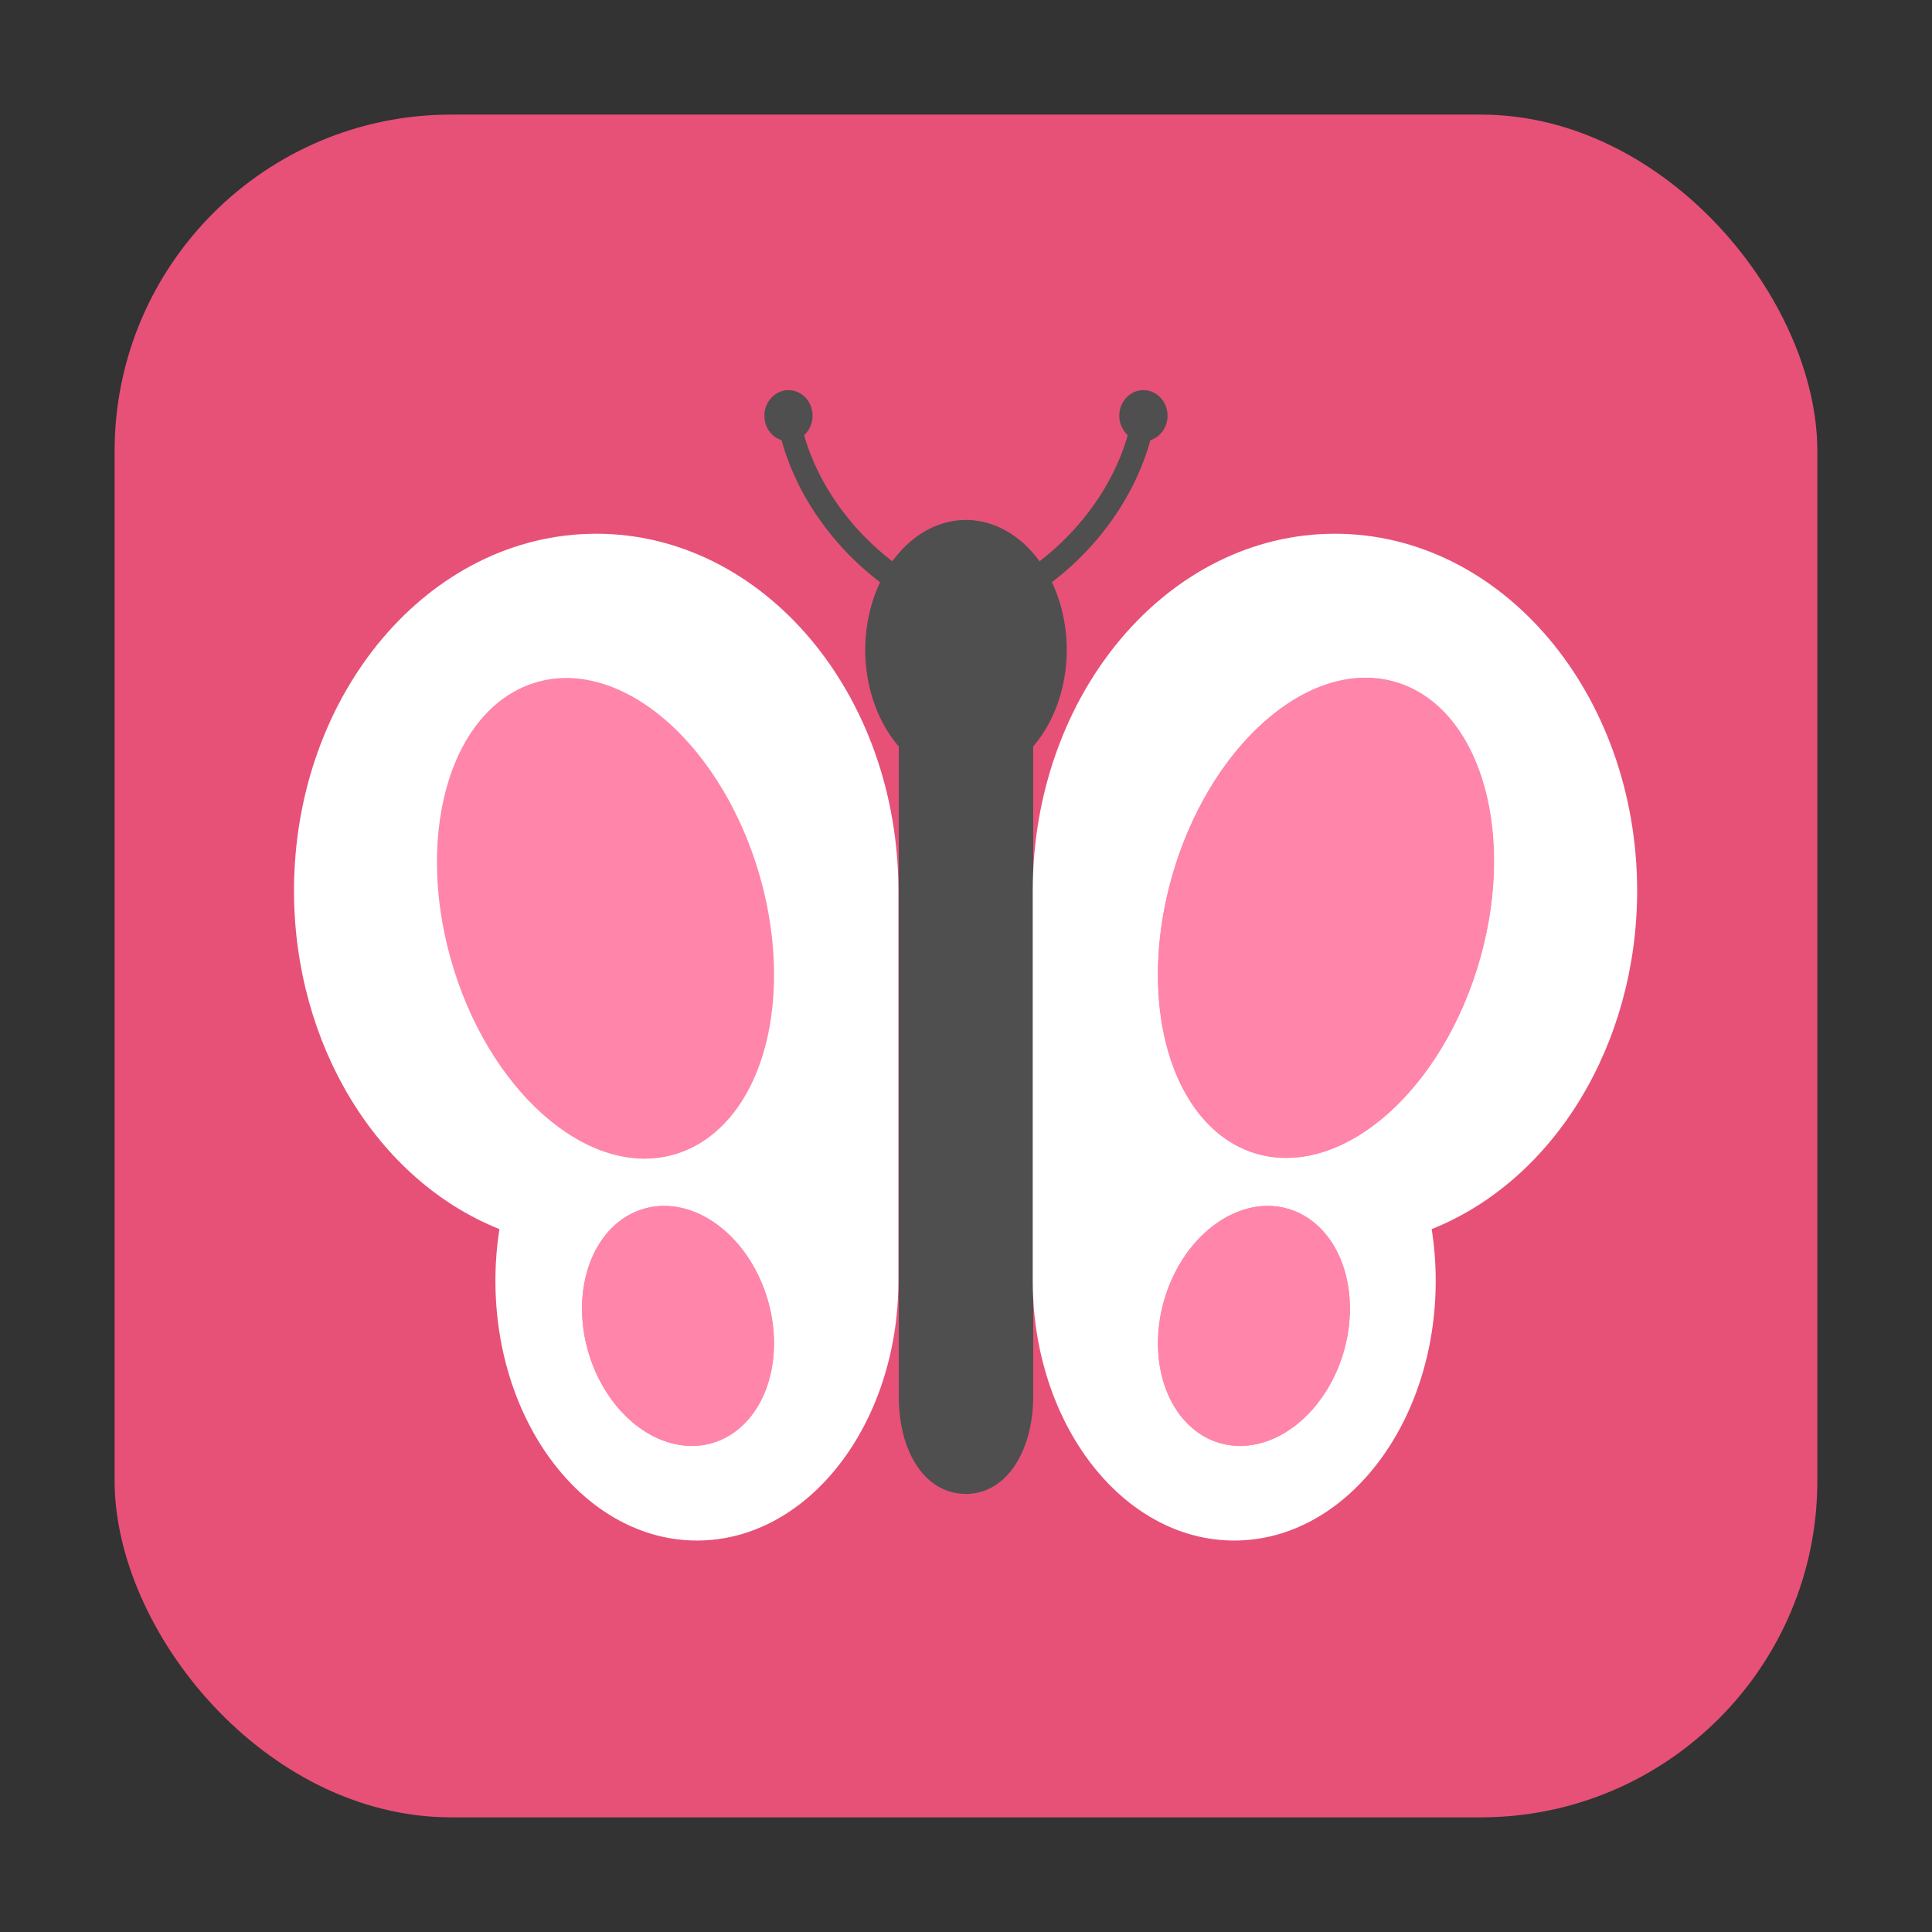 <?xml version="1.0" encoding="UTF-8" standalone="no"?>
<svg
   xmlns:dc="http://purl.org/dc/elements/1.1/"
   xmlns:cc="http://creativecommons.org/ns#"
   xmlns:rdf="http://www.w3.org/1999/02/22-rdf-syntax-ns#"
   xmlns:svg="http://www.w3.org/2000/svg"
   xmlns="http://www.w3.org/2000/svg"
   xmlns:sodipodi="http://sodipodi.sourceforge.net/DTD/sodipodi-0.dtd"
   xmlns:inkscape="http://www.inkscape.org/namespaces/inkscape"
   height="32"
   width="32"
   version="1"
   id="svg34"
   sodipodi:docname="qmmp.svg"
   inkscape:version="0.92.1 r">
  <rect width="100%" height="100%" fill="#333333" stroke="none"/>
  <defs
     id="defs38" />
  <sodipodi:namedview
     pagecolor="#ffffff"
     bordercolor="#666666"
     borderopacity="1"
     objecttolerance="10"
     gridtolerance="10"
     guidetolerance="10"
     inkscape:pageopacity="0"
     inkscape:pageshadow="2"
     inkscape:window-width="640"
     inkscape:window-height="480"
     id="namedview36"
     showgrid="false"
     inkscape:zoom="8.9375"
     inkscape:cx="10.098055"
     inkscape:cy="9.3809058"
     inkscape:current-layer="svg34" />
  <rect
     style="opacity:1;fill:#e75177;fill-opacity:1;fill-rule:evenodd;stroke:none;stroke-width:1.035;stroke-linecap:round;stroke-linejoin:bevel;stroke-miterlimit:4;stroke-dasharray:none;stroke-dashoffset:0;stroke-opacity:1"
     id="rect4497-6"
     width="28.203"
     height="28.203"
     x="1.898"
     y="1.898"
     ry="5.575" />
  <g
     id="g4531"
     transform="translate(40.279,-3.916)">
    <path
       style="fill:#4f4f4f;stroke-width:1"
       inkscape:connector-curvature="0"
       id="path4"
       d="m -27.219,10.378 c -0.22,0 -0.399,0.19 -0.399,0.424 0,0.192 0.119,0.353 0.284,0.405 0.247,0.896 0.829,1.74 1.632,2.353 a 1.669,2.151 0 0 0 -0.246,1.12 1.669,2.151 0 0 0 0.556,1.6 V 27.046 c 0,0.934 0.444,1.614 1.113,1.614 0.669,0 1.111,-0.707 1.113,-1.613 V 16.278 a 1.669,2.151 0 0 0 0.556,-1.599 1.669,2.151 0 0 0 -0.246,-1.12 c 0.803,-0.613 1.384,-1.457 1.631,-2.352 0.165,-0.053 0.284,-0.214 0.284,-0.405 0,-0.234 -0.179,-0.424 -0.399,-0.424 -0.221,0 -0.4,0.19 -0.4,0.424 0,0.129 0.055,0.244 0.14,0.321 -0.225,0.791 -0.746,1.538 -1.461,2.09 a 1.669,2.151 0 0 0 -1.219,-0.685 1.669,2.151 0 0 0 -1.219,0.685 c -0.715,-0.552 -1.236,-1.299 -1.461,-2.09 0.085,-0.077 0.14,-0.192 0.14,-0.321 0,-0.234 -0.18,-0.424 -0.4,-0.424 z" />
    <g
       style="fill:#ffffff;stroke-width:1.258"
       id="g8"
       transform="matrix(0.556,0,0,0.538,-37.634,6.301)">
      <path
         inkscape:connector-curvature="0"
         style="fill:#ffffff;stroke-width:1.258"
         id="path6"
         d="M 8.301,7 C 4.821,7 2,10.336 2,14.451 c 0.003,3.194 1.725,6.031 4.283,7.053 -0.056,0.354 -0.084,0.714 -0.084,1.076 0,2.993 1.882,5.42 4.201,5.42 2.32,0 4.2,-2.427 4.2,-5.42 V 14.451 C 14.6,10.336 11.78,7 8.301,7 Z m 15.398,0 c -3.479,0 -6.299,3.336 -6.299,7.451 v 8.129 c 0,2.993 1.88,5.42 4.2,5.42 2.319,0 4.201,-2.427 4.201,-5.42 0,-0.362 -0.029,-0.722 -0.084,-1.076 2.558,-1.022 4.28,-3.859 4.283,-7.053 0,-4.115 -2.821,-7.451 -6.301,-7.451 z"
         transform="matrix(1.429,0,0,1.476,1.143,1.667)" />
    </g>
    <ellipse
       id="ellipse10"
       rx="2.64"
       transform="matrix(0.969,-0.249,0.269,0.963,0,0)"
       ry="4.071"
       cy="11.003"
       cx="-34.281"
       style="fill:#ff85aa;stroke-width:1" />
    <ellipse
       id="ellipse12"
       rx="2.64"
       ry="4.071"
       transform="matrix(-0.969,-0.249,-0.269,0.963,0,0)"
       cy="23.081"
       cx="12.494"
       style="fill:#ff85aa;stroke-width:1" />
    <path
       inkscape:connector-curvature="0"
       id="path14"
       d="m -27.552,25.486 a 2.021,1.547 73.663 0 1 -0.962,2.34 2.021,1.547 73.663 0 1 -2.032,-1.557 2.021,1.547 73.663 0 1 0.962,-2.34 2.021,1.547 73.663 0 1 2.032,1.557 z"
       style="fill:#ff85aa;stroke-width:1" />
    <path
       inkscape:connector-curvature="0"
       id="path16"
       d="m -21.007,25.486 a 1.547,2.021 16.337 0 0 0.962,2.34 1.547,2.021 16.337 0 0 2.032,-1.557 1.547,2.021 16.337 0 0 -0.962,-2.34 1.547,2.021 16.337 0 0 -2.032,1.557 z"
       style="fill:#ff85aa;stroke-width:1" />
    <path
       inkscape:connector-curvature="0"
       id="path28"
       d="m -30.808,15.148 a 4.071,2.639 73.487 0 0 -0.529,0.053 4.071,2.639 73.487 0 0 -1.461,4.577 4.071,2.639 73.487 0 0 3.653,3.263 4.071,2.639 73.487 0 0 1.461,-4.577 4.071,2.639 73.487 0 0 -3.124,-3.316 z m 13.056,0 a 2.639,4.071 16.513 0 0 -3.124,3.316 2.639,4.071 16.513 0 0 1.461,4.577 2.639,4.071 16.513 0 0 3.653,-3.263 2.639,4.071 16.513 0 0 -1.461,-4.577 2.639,4.071 16.513 0 0 -0.529,-0.053 z m -11.524,8.742 a 2.021,1.547 73.663 0 0 -0.307,0.039 2.021,1.547 73.663 0 0 -0.963,2.34 2.021,1.547 73.663 0 0 2.031,1.557 2.021,1.547 73.663 0 0 0.963,-2.34 2.021,1.547 73.663 0 0 -1.723,-1.596 z m 9.992,0 a 1.547,2.021 16.337 0 0 -1.723,1.596 1.547,2.021 16.337 0 0 0.963,2.34 1.547,2.021 16.337 0 0 2.031,-1.557 1.547,2.021 16.337 0 0 -0.963,-2.34 1.547,2.021 16.337 0 0 -0.307,-0.039 z"
       style="fill:#ff85aa;stroke-width:1" />
  </g>
</svg>
